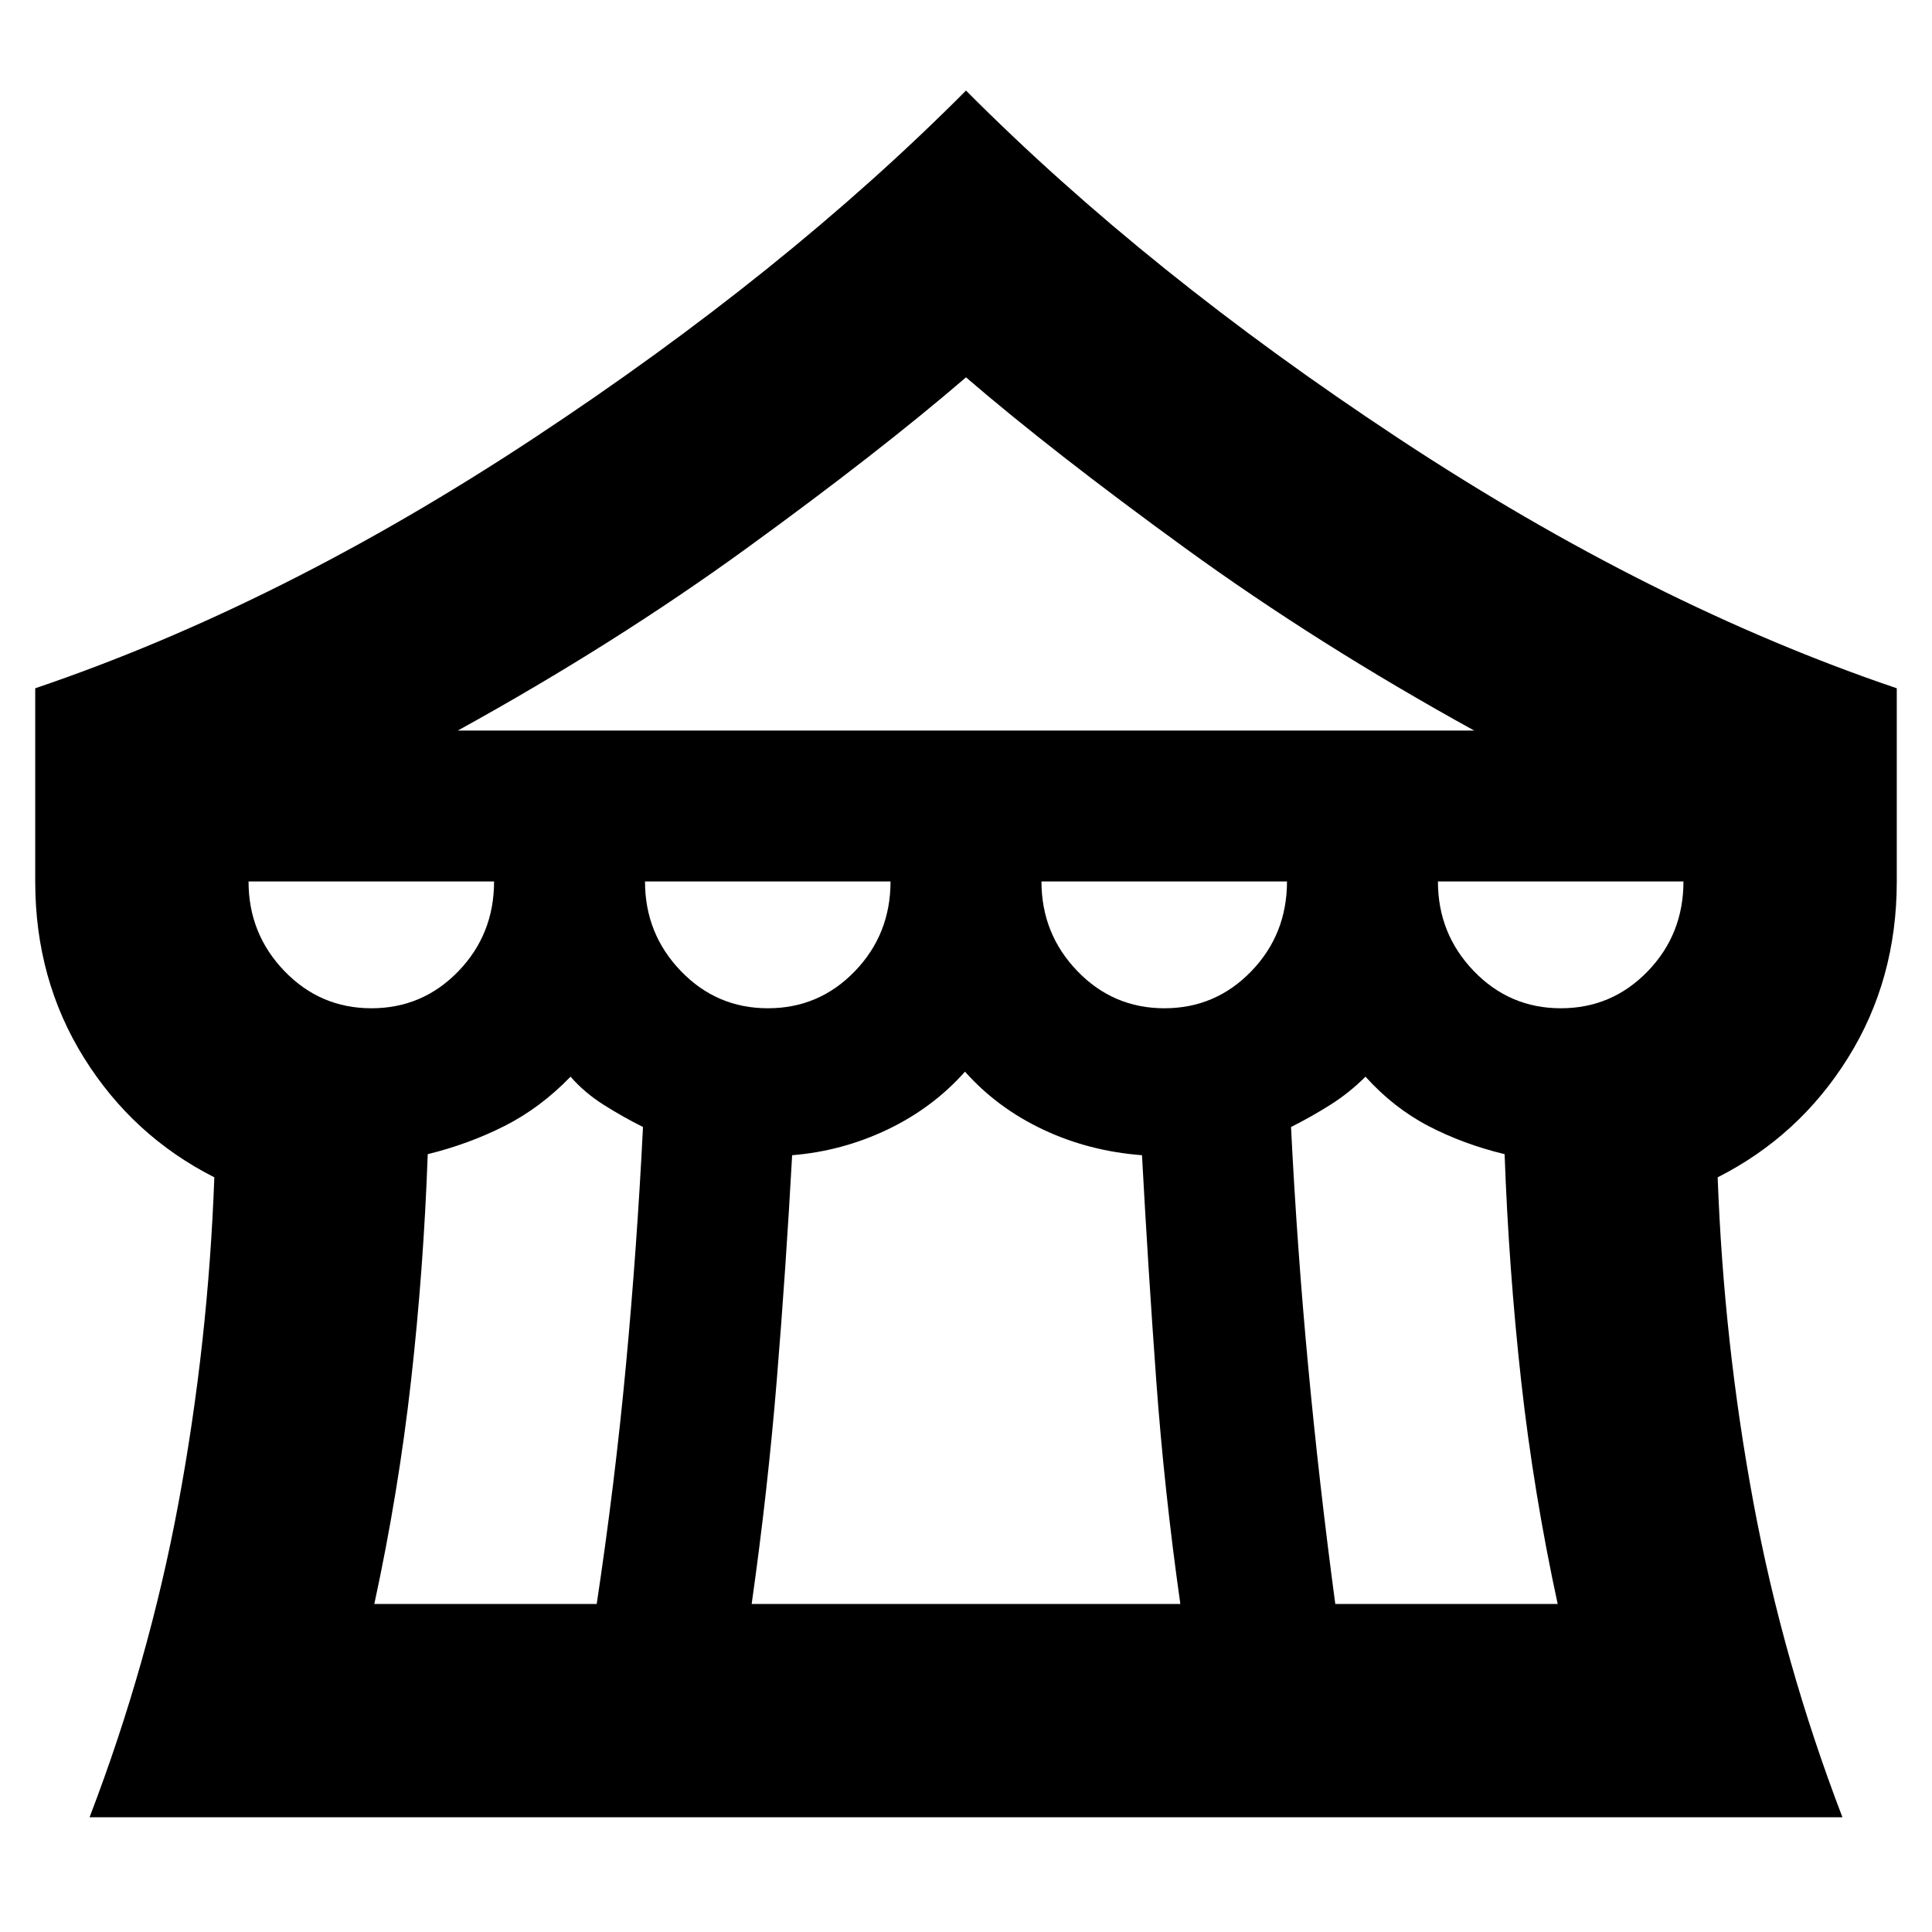 <svg xmlns="http://www.w3.org/2000/svg" height="24" viewBox="0 -960 960 960" width="24"><path d="M44.5-57Q74-134 88.75-213.5T106.5-375Q66-395.5 41.75-434.35T17.5-522v-96q121.89-41.31 247.19-123.91Q390-824.5 480-915q90 90.5 215.31 173.09Q820.61-659.31 942.5-618v96q0 48.8-24.25 87.65Q894-395.5 853.5-375q3 82 17.75 161.5T915.5-57h-871Zm183-540h505q-78-43-143.75-90.75T480-772.5q-43 37-108.75 84.75T227.5-597Zm351.06 138q25.44 0 43.19-18.38Q639.5-495.75 639.5-522h-122q0 26 17.81 44.5t43.25 18.5Zm-197 0q25.44 0 43.19-18.38Q442.5-495.75 442.5-522h-122q0 26 17.81 44.5t43.25 18.5Zm-197 0q25.44 0 43.19-18.38Q245.5-495.75 245.5-522h-122q0 26 17.81 44.5t43.25 18.5ZM186-163h110.5q9-59.66 14.5-118.33T319.5-400q-10-5-19.5-11t-16.5-14q-15 15.5-32.81 24.5-17.8 9-38.15 14-2.04 57-8.29 112.5Q198-218.5 186-163Zm187.5 0h213q-8-56.5-12-111.5t-7.05-111.48Q541-388 518.25-398.75 495.5-409.5 479.5-427.5q-16 18-38.5 28.75t-47.39 12.77Q390.5-329.5 386-274.5q-4.5 55-12.5 111.5Zm290 0H774q-12-55.5-18.16-111-6.15-55.5-8.21-112.5-20.63-5-37.88-14-17.25-9-31.25-24.5-8 8-17.5 14t-19.5 11q3 60 8.5 118.67T663.5-163Zm112.06-296q25.44 0 43.19-18.38Q836.5-495.75 836.5-522h-122q0 26 17.81 44.5t43.25 18.5Z"/></svg>